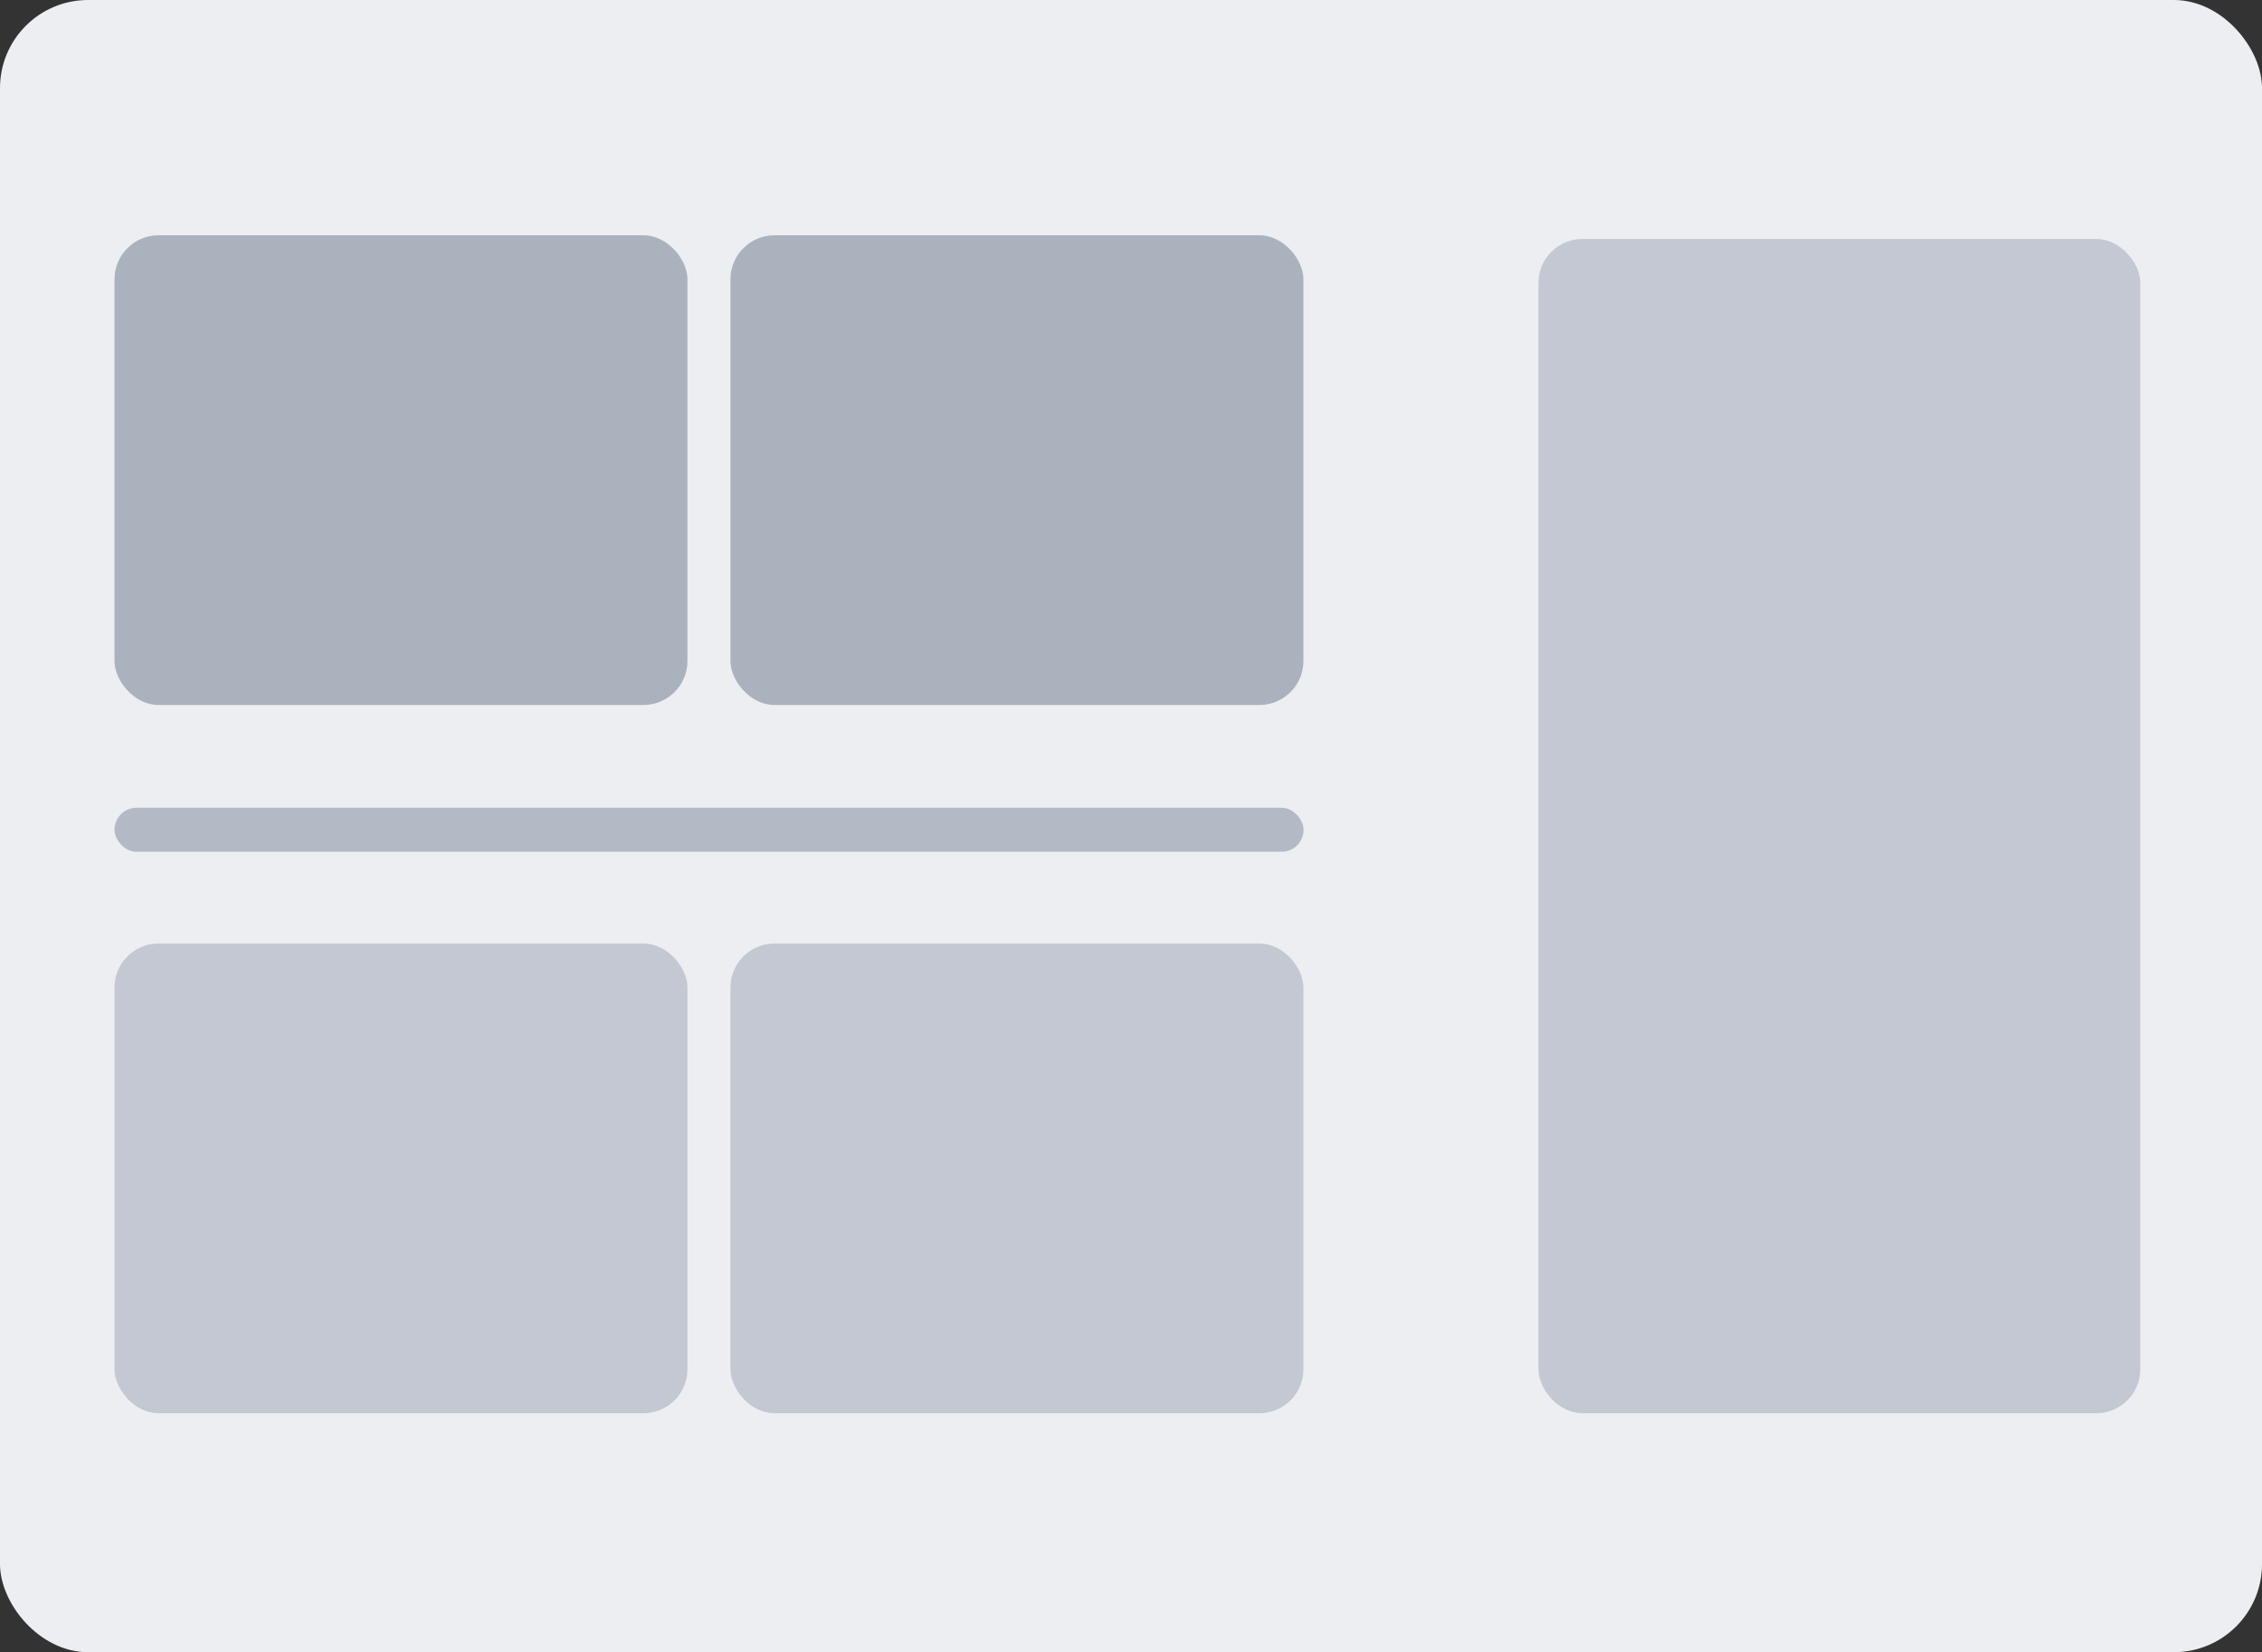 <svg xmlns="http://www.w3.org/2000/svg" viewBox="0 0 154.09 112.56"><rect x="0" y="0" width="154.09" height="112.56" fill="#333333" stroke="none"/><defs><style>.cls-1{fill:#edeef2;}.cls-2,.cls-3,.cls-4{fill:#9aa3b2;}.cls-2{opacity:0.7;}.cls-3{opacity:0.5;}.cls-4{opacity:0.8;}</style></defs><title>Ресурс 47</title><g id="Слой_2" data-name="Слой 2"><g id="Capa_1" data-name="Capa 1"><rect class="cls-1" width="154.09" height="112.56" rx="6" ry="6"/><rect class="cls-2" x="7.8" y="55.03" width="81" height="3" rx="1.5" ry="1.5"/><rect class="cls-3" x="104.8" y="16.28" width="41" height="80" rx="3" ry="3"/><rect class="cls-4" x="7.8" y="16.03" width="39.03" height="32" rx="3" ry="3"/><rect class="cls-4" x="49.76" y="16.03" width="39.03" height="32" rx="3" ry="3"/><rect class="cls-3" x="7.8" y="64.28" width="39.03" height="32" rx="3" ry="3"/><rect class="cls-3" x="49.76" y="64.28" width="39.03" height="32" rx="3" ry="3"/></g></g></svg>